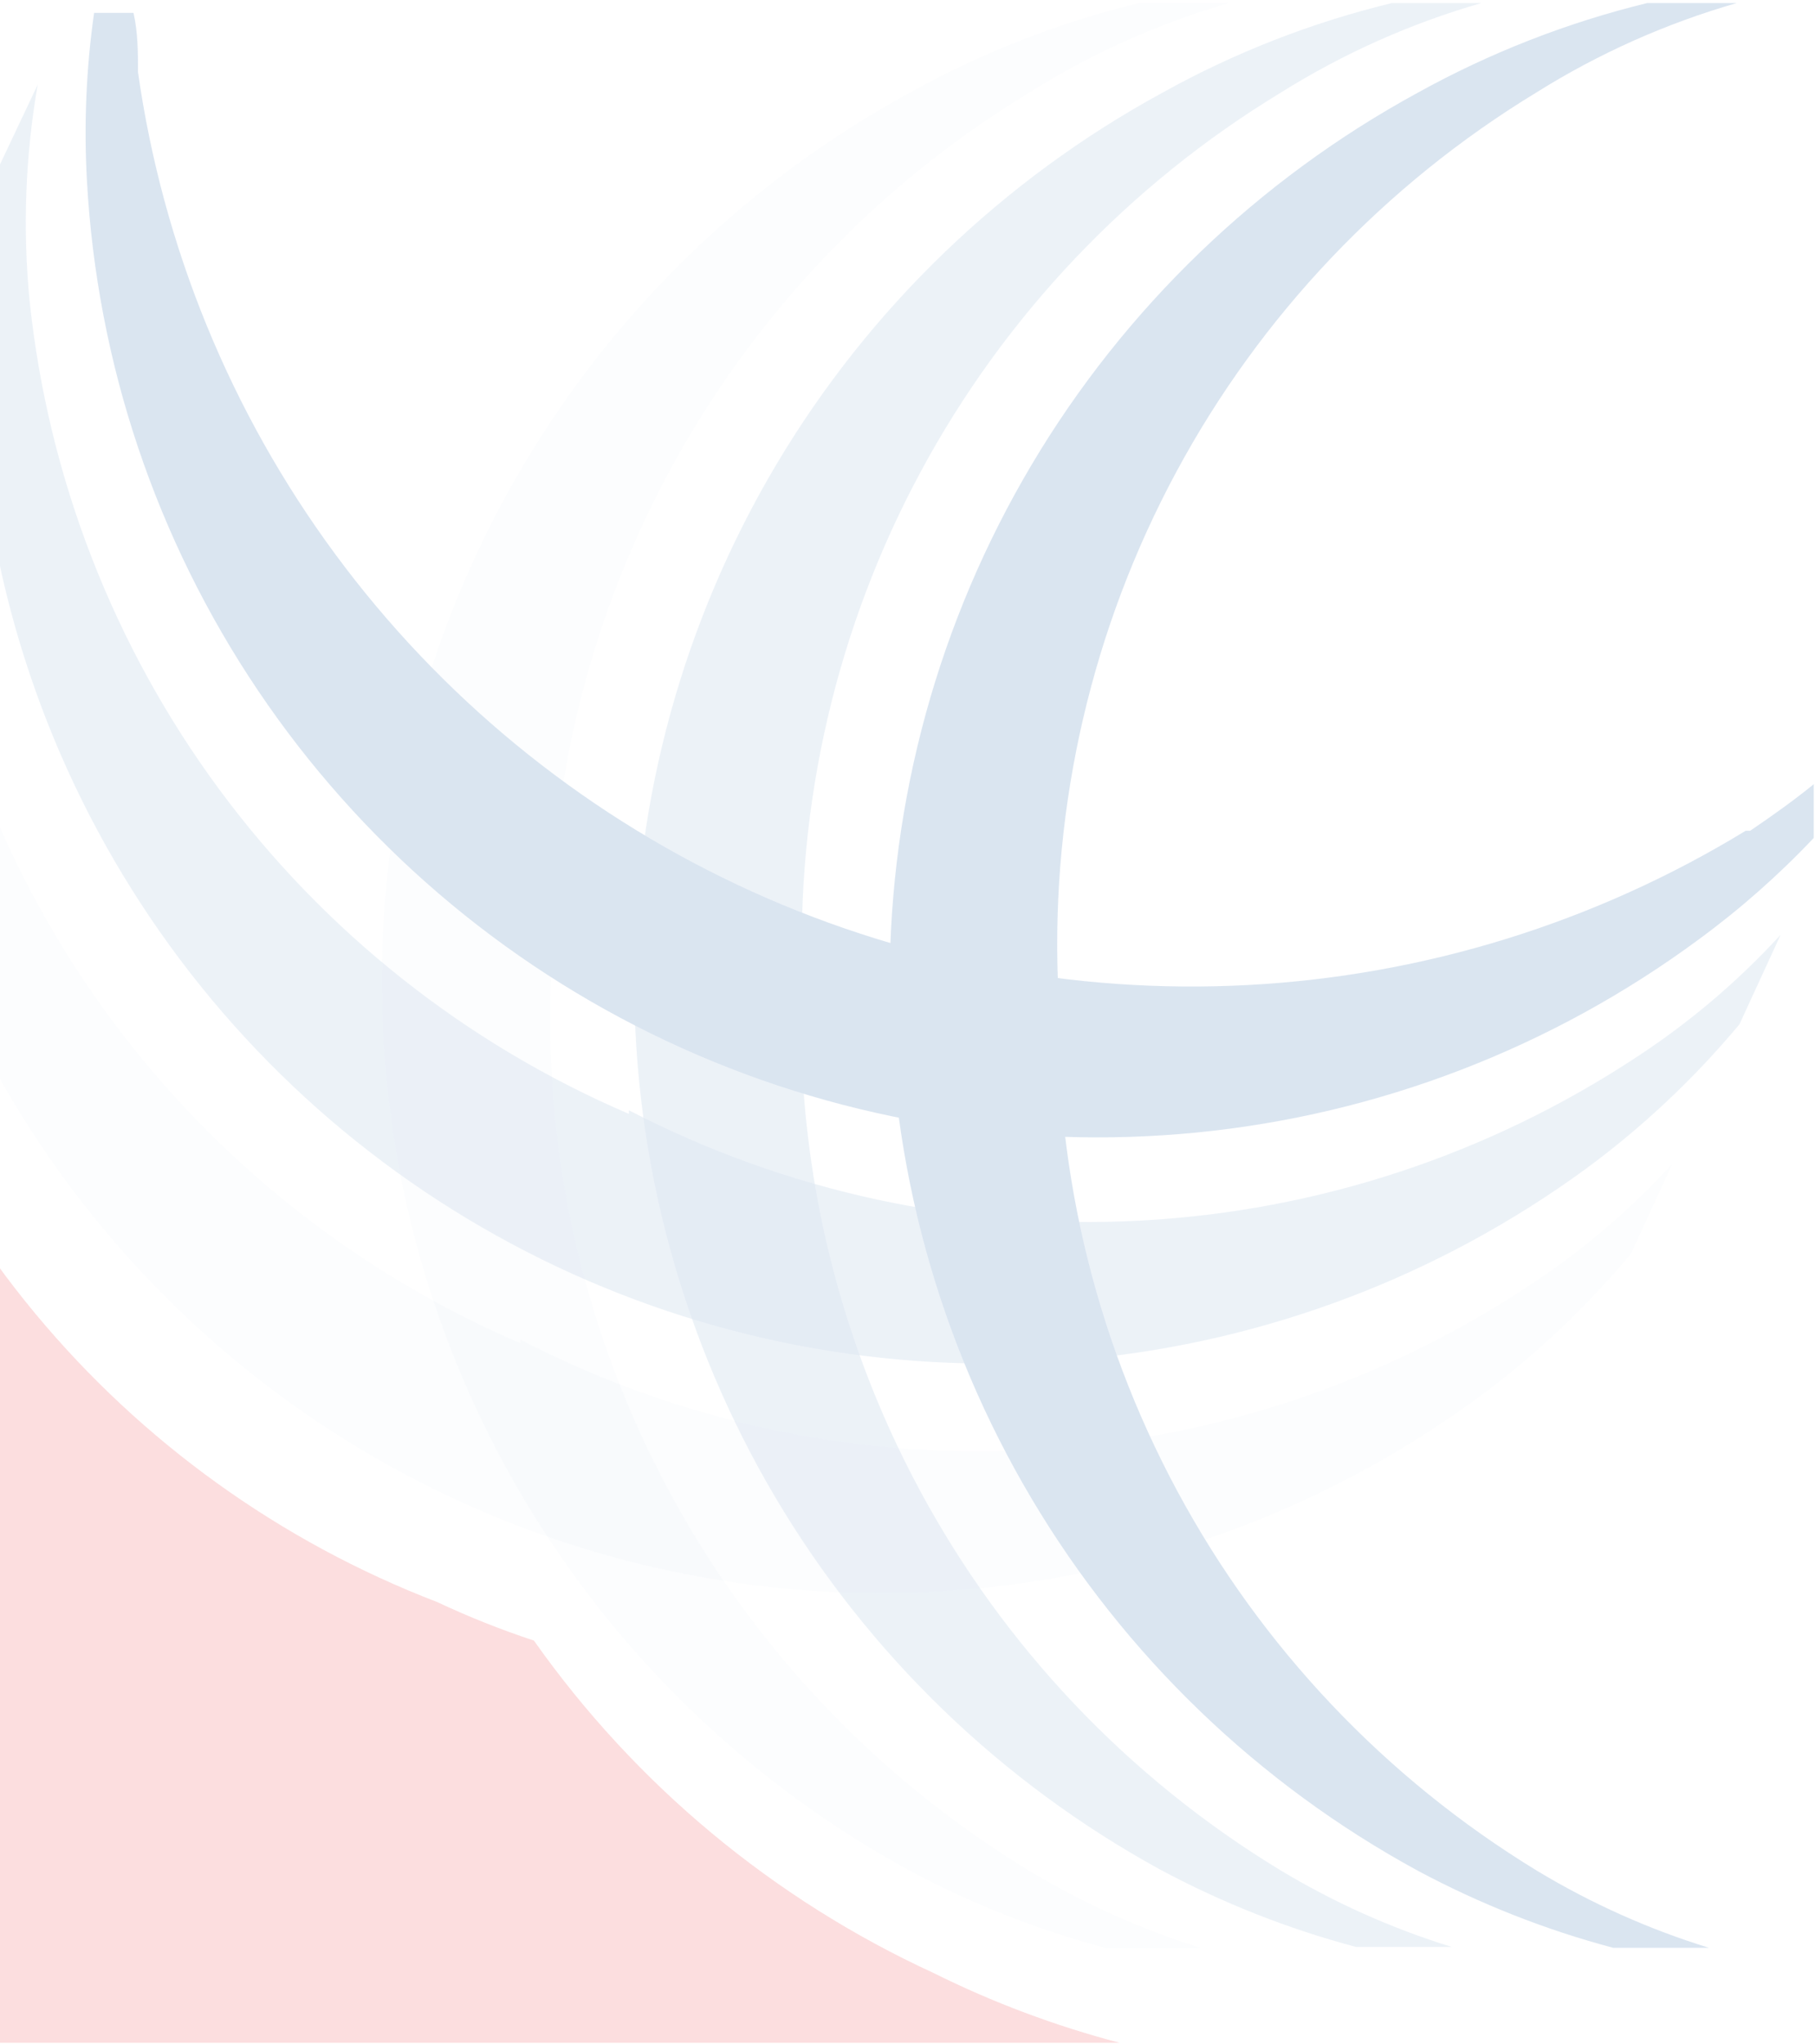 <svg width="373" height="420" viewBox="0 0 373 420" fill="none" xmlns="http://www.w3.org/2000/svg">
<g opacity="0.15">
<g opacity="0.7">
<path opacity="0.7" d="M164.917 201.631C163.535 165.197 171.92 129.056 189.202 96.951C206.484 64.847 232.035 37.946 263.209 19.037C276.024 11.002 289.903 4.806 304.44 0.63L286.034 0.63C269.569 4.616 253.719 10.807 238.912 19.037C206.092 36.897 178.689 63.269 159.584 95.381C140.479 127.492 130.376 164.157 130.339 201.522C130.301 238.887 140.329 275.573 159.37 307.723C178.411 339.873 205.76 366.3 238.544 384.227C251.264 391.035 264.729 396.347 278.671 400.056L298.366 400.056C285.984 396.241 274.116 390.925 263.025 384.227C231.85 365.273 206.302 338.337 189.022 306.204C171.742 274.071 163.357 237.906 164.733 201.448" fill="#07509D"/>
</g>
<path d="M217.402 201.627C216.06 165.198 224.461 129.072 241.739 96.974C259.018 64.876 284.547 37.97 315.695 19.032C328.509 10.997 342.388 4.801 356.926 0.625L338.519 0.625C322.064 4.641 306.217 10.831 291.397 19.032C258.55 36.911 231.131 63.315 212.027 95.465C192.922 127.615 182.839 164.321 182.839 201.719C182.839 239.116 192.922 275.823 212.027 307.973C231.131 340.123 258.55 366.527 291.397 384.406C304.117 391.214 317.582 396.526 331.524 400.236L351.219 400.236C338.838 396.42 326.969 391.104 315.879 384.406C284.73 365.423 259.204 338.482 241.927 306.355C224.651 274.229 216.249 238.079 217.586 201.627" fill="#07509D"/>
<g opacity="0.3">
<path opacity="0.3" d="M113.208 201.627C111.826 165.193 120.211 129.052 137.493 96.947C154.775 64.843 180.326 37.942 211.5 19.033C224.251 11.003 238.069 4.806 252.547 0.626L234.14 0.626C217.676 4.612 201.826 10.803 187.019 19.033C154.172 36.912 126.753 63.316 107.648 95.466C88.544 127.616 78.461 164.322 78.461 201.72C78.461 239.117 88.544 275.824 107.648 307.974C126.753 340.123 154.172 366.528 187.019 384.407C199.738 391.215 213.204 396.527 227.146 400.237L246.657 400.237C234.348 396.383 222.544 391.069 211.5 384.407C180.325 365.453 154.777 338.517 137.497 306.384C120.217 274.251 111.832 238.086 113.208 201.627Z" fill="#07509D"/>
</g>
<g opacity="0.7">
<path opacity="0.7" d="M129.236 228.873C95.72 214.509 66.641 191.466 44.996 162.12C23.35 132.775 9.922 98.187 6.095 61.924C4.638 47.069 5.195 32.086 7.752 17.38L-0.163 34.13C-3.722 50.567 -5.145 67.395 -4.397 84.197C-2.238 121.526 9.943 157.582 30.865 188.572C51.787 219.562 80.676 244.339 114.492 260.296C148.307 276.252 185.799 282.798 223.021 279.244C260.243 275.691 295.819 262.169 326.005 240.102C337.644 231.518 348.212 221.569 357.48 210.467L365.947 192.06C357.208 201.595 347.315 210.005 336.497 217.093C306.064 237.225 270.806 248.863 234.369 250.805C197.931 252.746 161.636 244.921 129.236 228.137" fill="#07509D"/>
</g>
<g opacity="0.3">
<path opacity="0.3" d="M106.94 275.996C73.423 261.631 44.344 238.589 22.699 209.243C1.053 179.897 -12.374 145.31 -16.202 109.047C-17.653 94.13 -17.096 79.087 -14.545 64.318L-22.46 81.253C-26.044 97.685 -27.406 114.524 -26.509 131.319C-24.389 168.645 -12.238 204.708 8.662 235.706C29.562 266.705 58.438 291.49 92.245 307.452C126.053 323.414 163.54 329.96 200.756 326.4C237.973 322.84 273.539 309.306 303.708 287.225C315.347 278.641 325.915 268.691 335.183 257.589L343.651 239.183C334.911 248.718 325.018 257.127 314.2 264.216C283.767 284.348 248.509 295.986 212.072 297.927C175.634 299.869 139.34 292.043 106.94 275.26" fill="#07509D"/>
</g>
<path d="M358.757 170.703C327.838 189.57 292.716 200.461 256.547 202.398C220.378 204.335 184.294 197.257 151.536 181.8C118.779 166.343 90.375 142.991 68.874 113.841C47.373 84.692 33.45 50.658 28.355 14.797C28.355 10.748 28.355 6.699 27.435 2.649L19.336 2.649C17.716 14.047 17.222 25.576 17.863 37.07C19.913 74.554 32.069 110.784 53.042 141.918C74.015 173.053 103.023 197.931 136.99 213.914C170.957 229.897 208.617 236.39 245.975 232.704C283.333 229.017 318.997 215.289 349.185 192.975C357.649 186.765 365.534 179.804 372.746 172.176L372.746 161.132C368.696 164.445 364.279 167.574 359.677 170.703" fill="#07509D"/>
<path d="M109.723 337.104C102.944 334.865 96.306 332.222 89.844 329.189C57.642 316.808 29.166 296.354 7.15 269.793C-14.866 243.232 -29.682 211.456 -35.875 177.517L-35.875 419.75L230.103 419.75C216.883 416.289 204.053 411.478 191.817 405.393C158.92 390.25 130.602 366.694 109.723 337.104Z" fill="#EA2127"/>
</g>
</svg>
